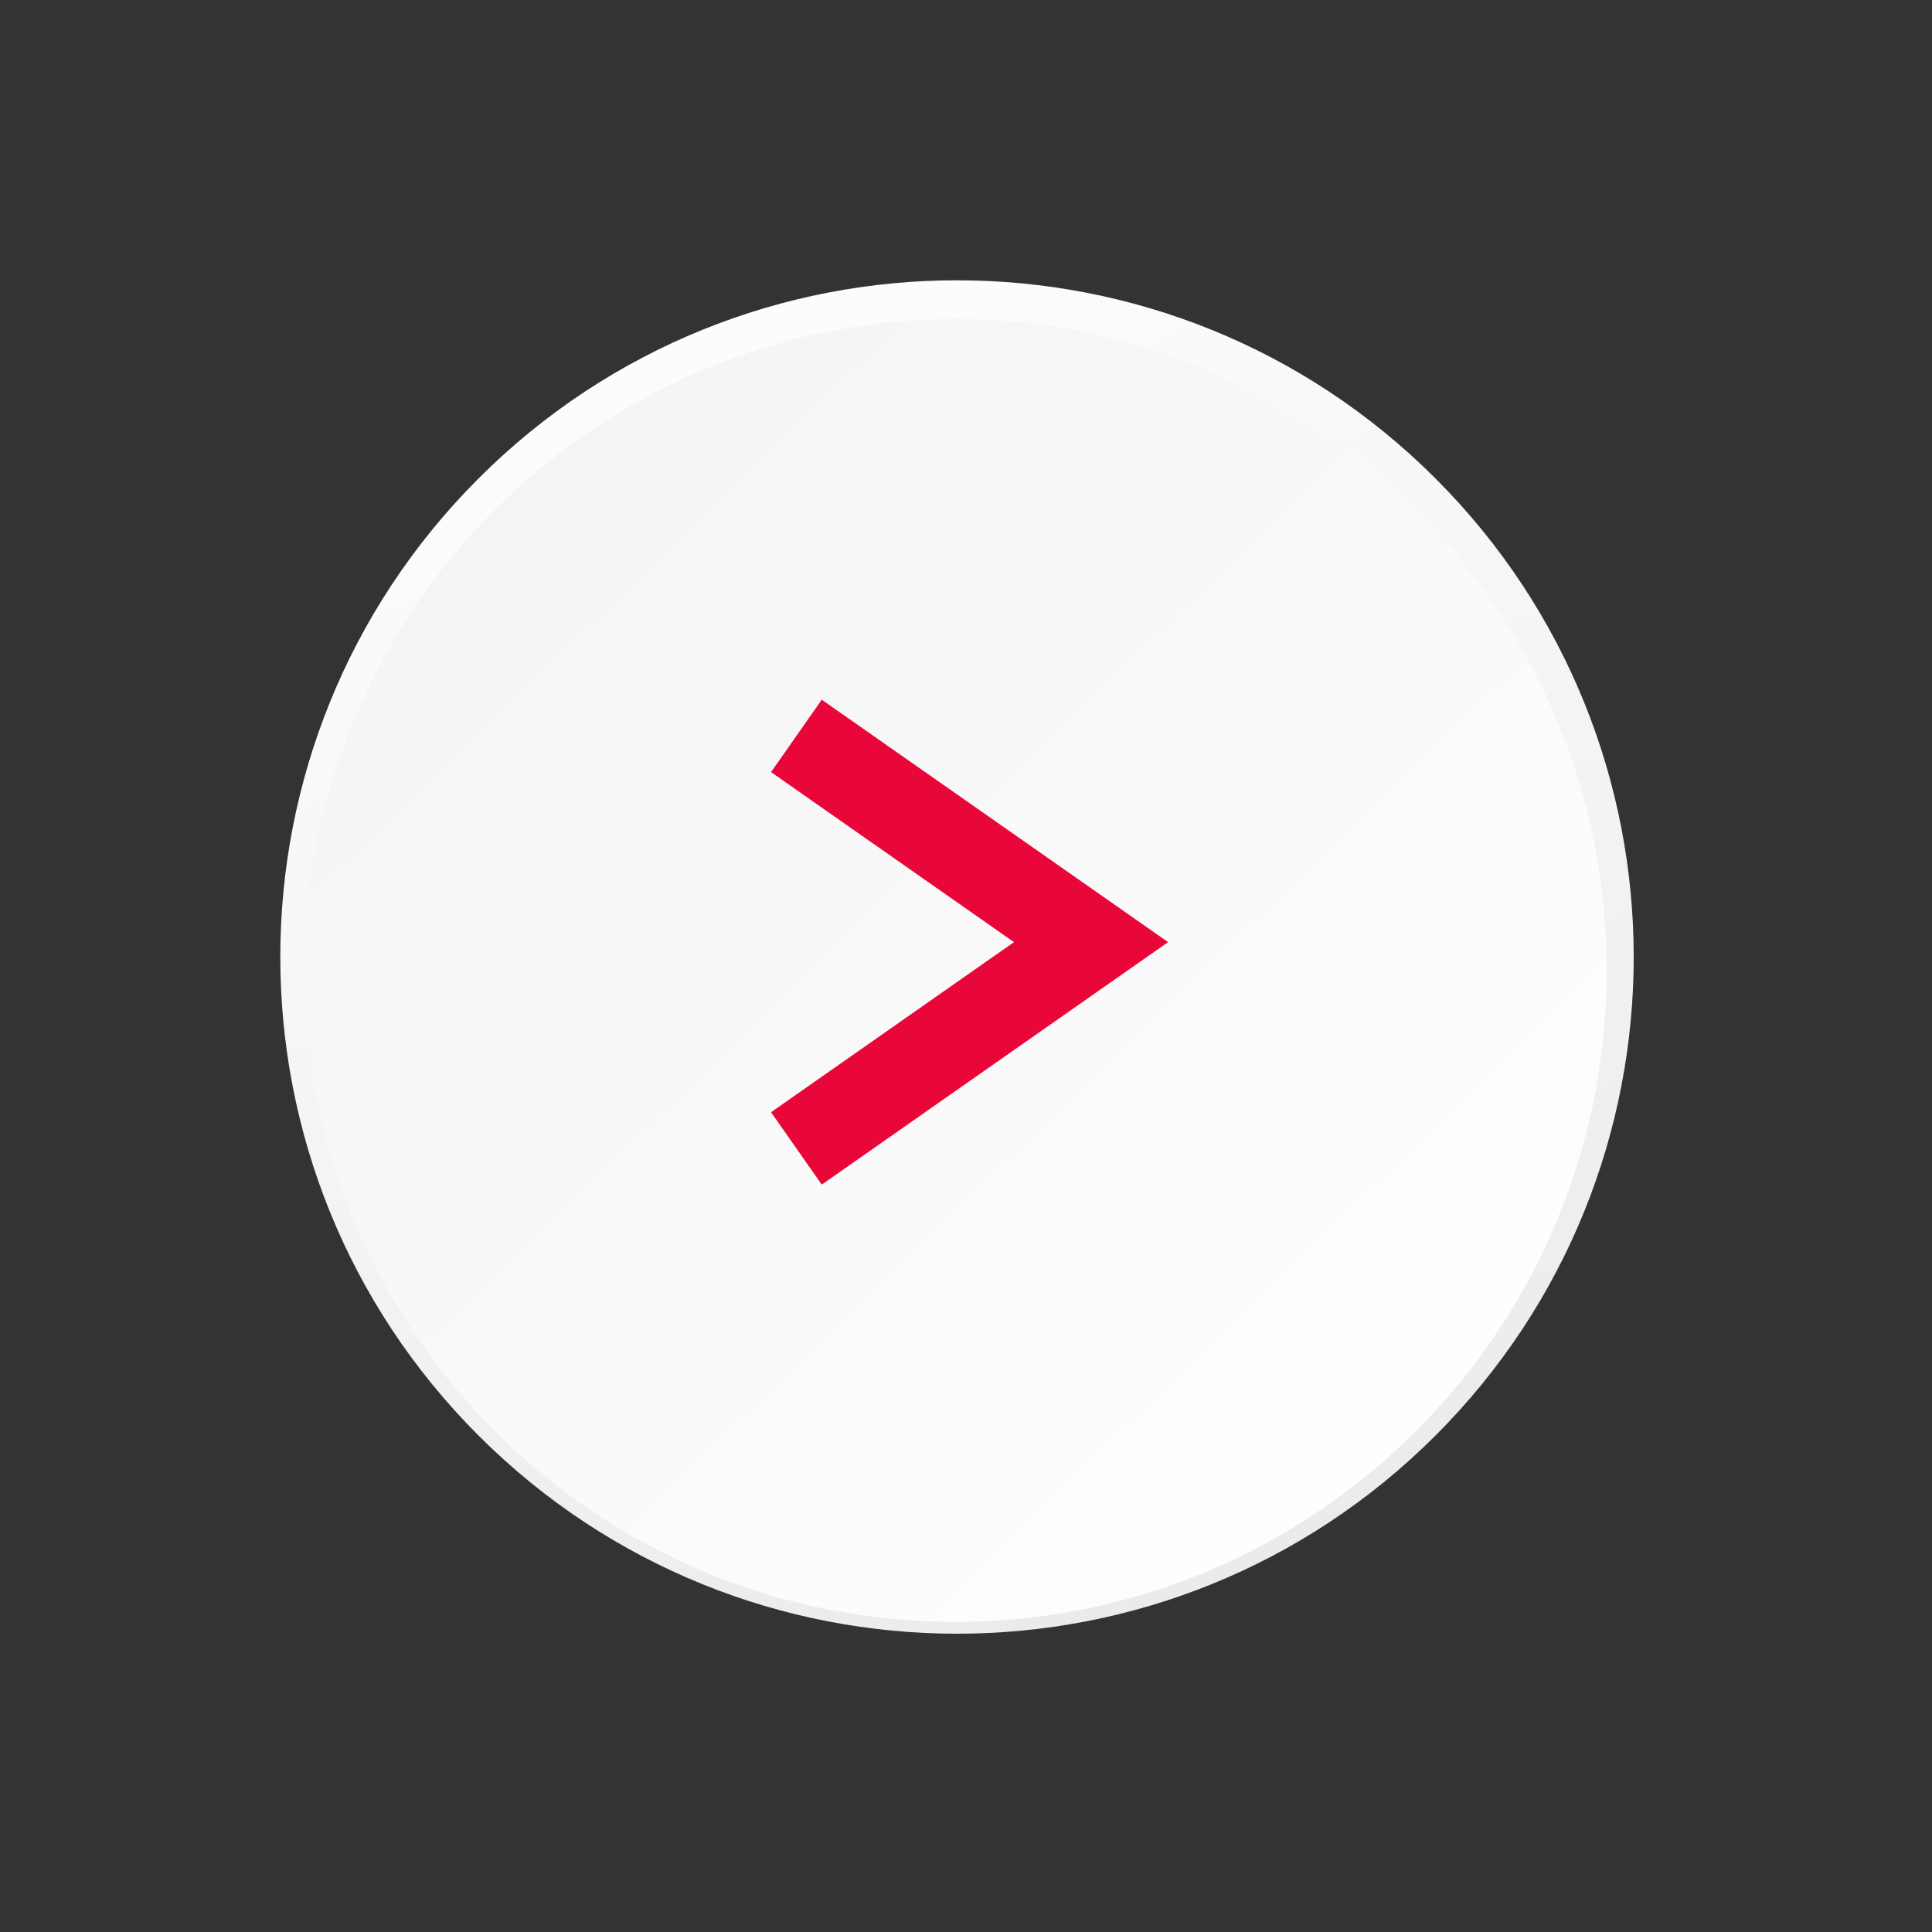<svg width="51" height="51" viewBox="0 0 51 51" fill="none" xmlns="http://www.w3.org/2000/svg">
<rect x="0" y="0" width="51" height="51" fill="#333333" stroke="none"/>
<path d="M37.894 37.894C44.87 30.918 44.87 19.608 37.894 12.631C30.918 5.655 19.607 5.655 12.631 12.631C5.655 19.608 5.655 30.918 12.631 37.894C19.607 44.87 30.918 44.87 37.894 37.894Z" fill="url(#paint0_linear_136_110416)"/>
<path d="M42.412 25.619C42.412 35.116 34.715 42.814 25.218 42.814C15.722 42.814 8.023 35.115 8.023 25.619C8.023 16.124 15.722 8.425 25.219 8.425C34.715 8.425 42.413 16.123 42.413 25.619H42.412Z" fill="url(#paint1_linear_136_110416)"/>
<path d="M21.023 19.426L28.801 24.87L21.023 30.315" stroke="#E80738" stroke-width="2.333"/>
<defs>
<linearGradient id="paint0_linear_136_110416" x1="36.724" y1="57.84" x2="12.891" y2="-9.903" gradientUnits="userSpaceOnUse">
<stop stop-color="#E3E3E2"/>
<stop offset="0.8" stop-color="white"/>
</linearGradient>
<linearGradient id="paint1_linear_136_110416" x1="4.698" y1="4.424" x2="48.423" y2="49.588" gradientUnits="userSpaceOnUse">
<stop stop-color="#F1F1F1"/>
<stop offset="0.8" stop-color="white"/>
</linearGradient>
</defs>
</svg>
